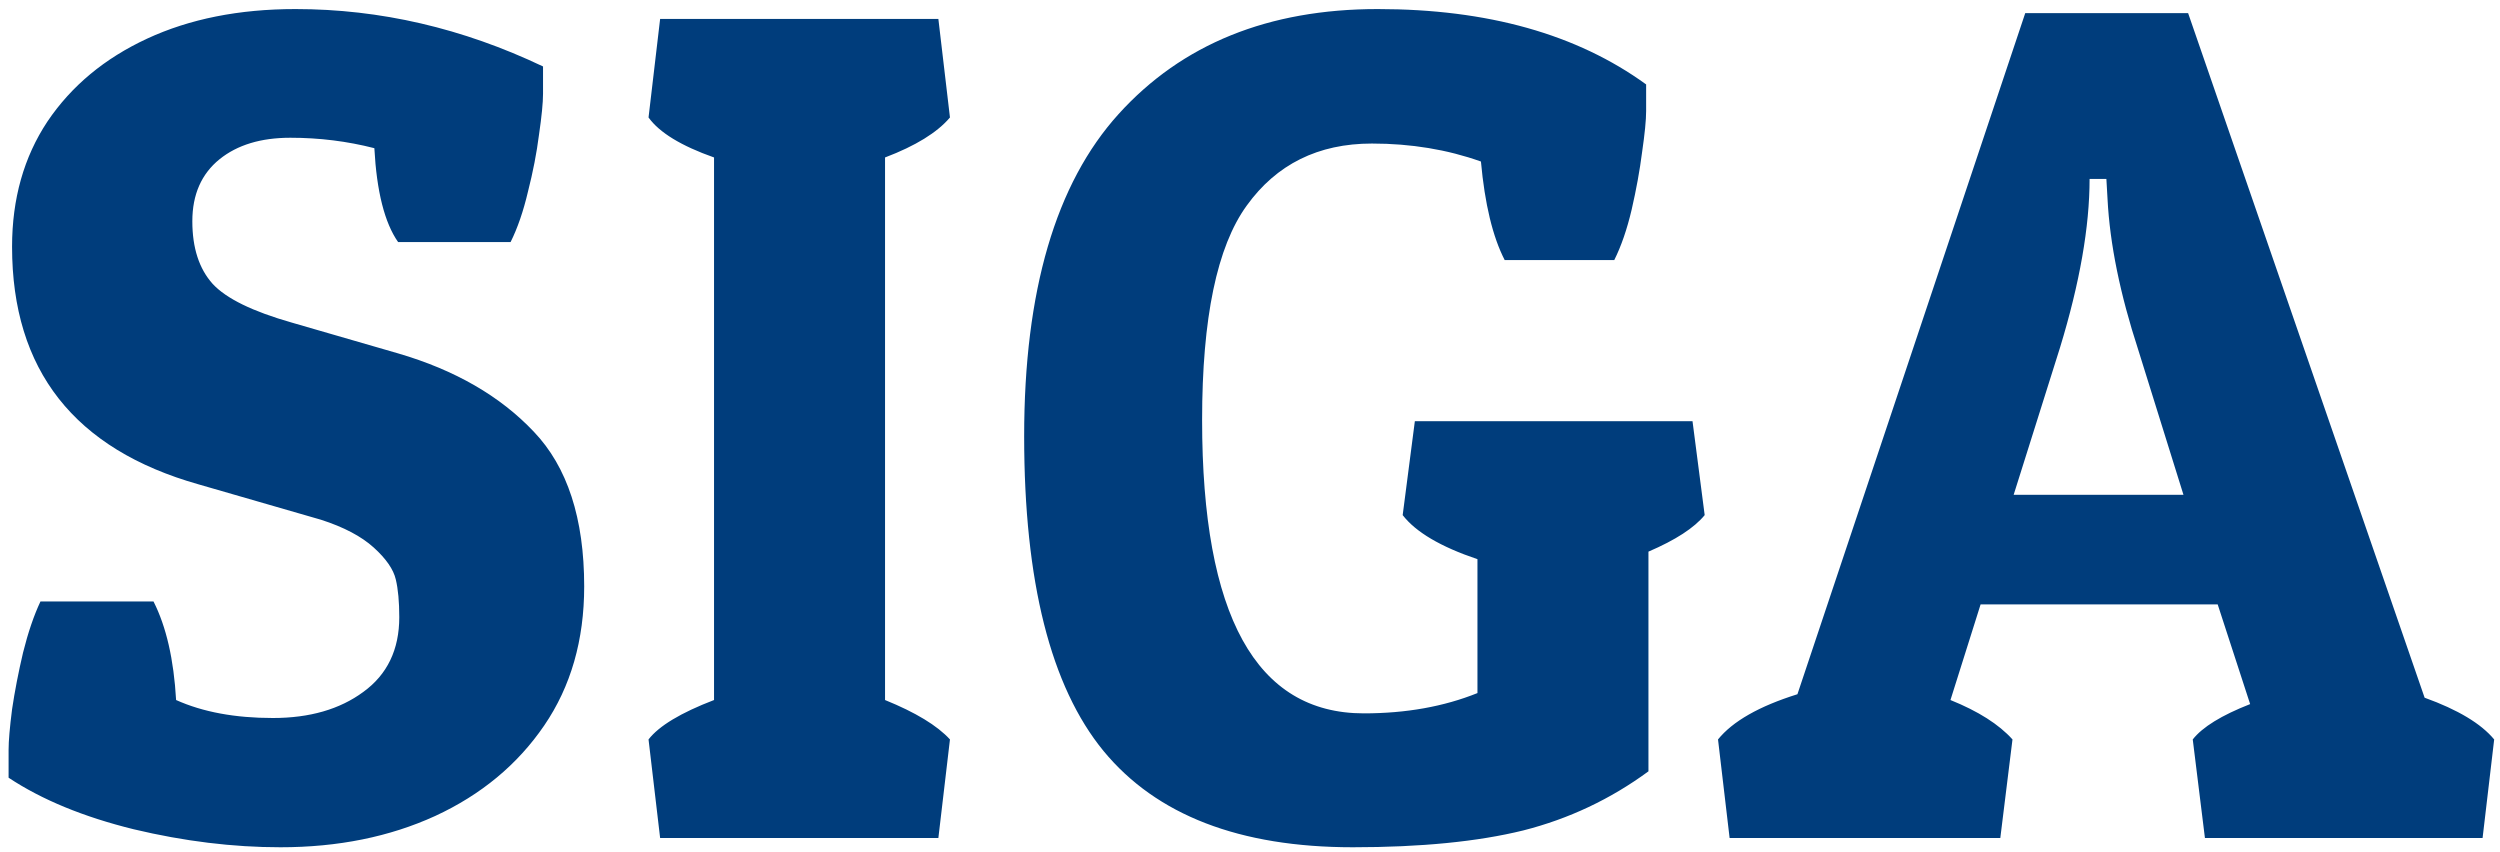 <svg width="179" height="61" viewBox="0 0 179 61" fill="none" xmlns="http://www.w3.org/2000/svg">
<path d="M26.804 10.61C24.867 10.112 22.861 9.863 20.786 9.863C18.683 9.863 16.995 10.375 15.722 11.399C14.422 12.45 13.771 13.931 13.771 15.84C13.771 17.749 14.256 19.243 15.224 20.322C16.192 21.374 18.088 22.301 20.91 23.103L28.505 25.303C32.573 26.492 35.81 28.36 38.217 30.906C40.624 33.424 41.828 37.117 41.828 41.987C41.828 45.833 40.873 49.154 38.964 51.948C37.055 54.743 34.454 56.901 31.162 58.423C27.897 59.917 24.203 60.664 20.08 60.664C16.677 60.664 13.177 60.235 9.58 59.377C5.983 58.492 2.994 57.261 0.615 55.684V53.691C0.615 53.055 0.698 52.087 0.864 50.786C1.057 49.486 1.32 48.13 1.652 46.719C2.012 45.28 2.427 44.062 2.897 43.066H10.991C11.904 44.865 12.443 47.217 12.609 50.122C14.519 50.98 16.829 51.409 19.541 51.409C22.169 51.409 24.327 50.786 26.015 49.541C27.731 48.296 28.588 46.511 28.588 44.187C28.588 43.08 28.505 42.181 28.339 41.489C28.173 40.77 27.648 40.009 26.762 39.206C25.877 38.404 24.618 37.74 22.985 37.214L14.228 34.683C5.319 32.165 0.864 26.492 0.864 17.666C0.864 14.235 1.708 11.247 3.396 8.701C5.111 6.156 7.491 4.177 10.534 2.766C13.578 1.355 17.119 0.649 21.159 0.649C27.219 0.649 33.126 2.019 38.881 4.758V6.709C38.881 7.345 38.785 8.328 38.591 9.656C38.425 10.956 38.162 12.312 37.802 13.723C37.47 15.134 37.055 16.338 36.557 17.334H28.505C27.537 15.95 26.97 13.709 26.804 10.61ZM46.435 8.411L47.265 1.355H67.187L68.017 8.411C67.104 9.49 65.555 10.444 63.369 11.274V50.122C65.555 51.008 67.104 51.948 68.017 52.944L67.187 60H47.265L46.435 52.944C47.182 51.976 48.745 51.035 51.125 50.122V11.274C48.773 10.444 47.21 9.49 46.435 8.411ZM98.232 10.278C94.386 10.278 91.398 11.759 89.267 14.719C87.137 17.652 86.071 22.771 86.071 30.076C86.071 44.076 89.931 51.077 97.651 51.077C100.667 51.077 103.378 50.592 105.786 49.624V40.037C103.157 39.151 101.372 38.1 100.432 36.882L101.303 30.159H121.184L122.055 36.882C121.308 37.795 119.966 38.667 118.029 39.497V55.227C115.318 57.219 112.329 58.63 109.064 59.46C105.799 60.263 101.732 60.664 96.862 60.664C88.755 60.664 82.806 58.367 79.016 53.774C75.225 49.154 73.33 41.641 73.33 31.238C73.33 20.834 75.585 13.142 80.095 8.162C84.632 3.153 90.817 0.649 98.647 0.649C106.505 0.649 112.91 2.448 117.863 6.045V7.954C117.863 8.59 117.766 9.573 117.573 10.901C117.407 12.201 117.158 13.571 116.826 15.01C116.494 16.421 116.079 17.625 115.581 18.621H107.736C106.879 16.96 106.311 14.609 106.035 11.565C103.627 10.707 101.027 10.278 98.232 10.278ZM128.696 49.707L145.007 0.94H156.669L173.603 49.956C175.983 50.814 177.643 51.81 178.583 52.944L177.753 60H157.873L157.001 52.944C157.693 52.059 159.063 51.215 161.11 50.413L158.786 43.274H141.811L139.653 50.122C141.645 50.925 143.125 51.865 144.094 52.944L143.222 60H123.84L123.01 52.944C124.061 51.644 125.957 50.565 128.696 49.707ZM150.9 14.263L150.817 12.81H149.614C149.614 16.241 148.908 20.267 147.497 24.888L144.177 35.43H156.337L153.1 25.054C151.8 21.069 151.066 17.472 150.9 14.263Z" fill="#003D7C"/>
</svg>
